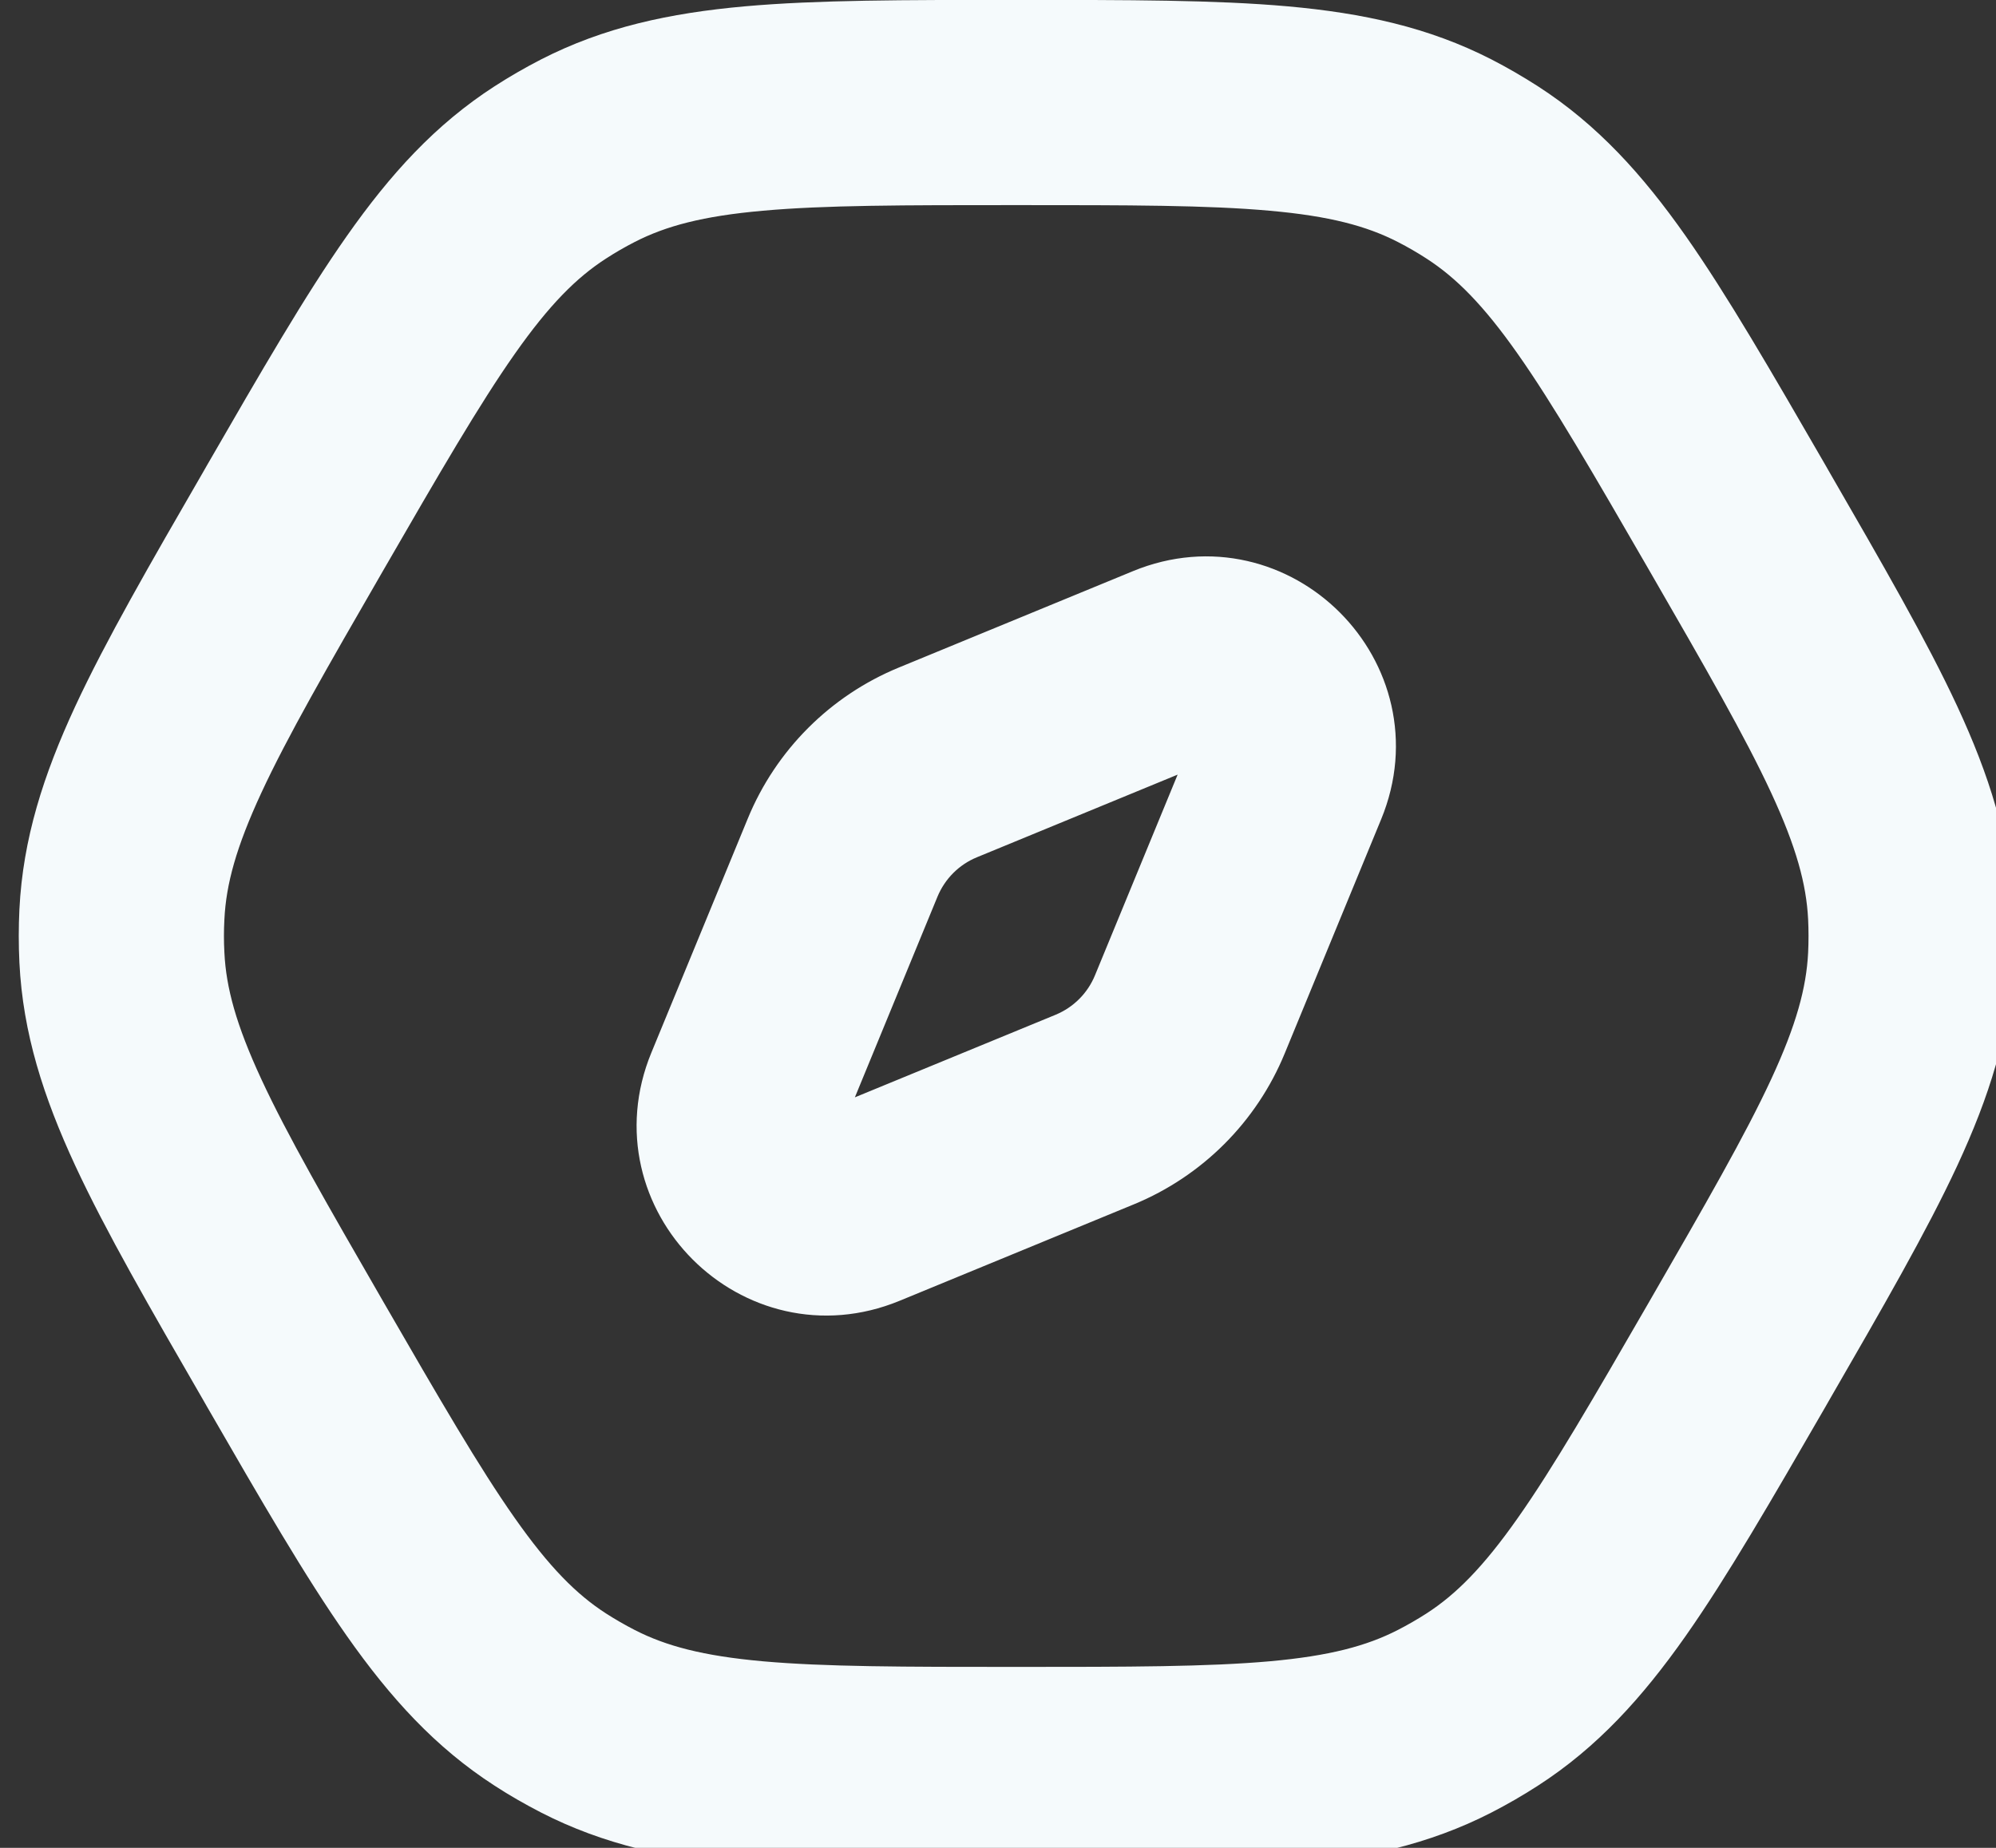 <svg width="27" height="25" viewBox="0 0 27 25" fill="none" xmlns="http://www.w3.org/2000/svg">
<rect x="0" y="0" width="27" height="25" fill="#333333" stroke="none"/>
<path fill-rule="evenodd" clip-rule="evenodd" d="M18.221 10.893C18.922 9.191 17.22 7.488 15.517 8.189L12.348 9.494C11.546 9.824 10.908 10.462 10.578 11.264L9.273 14.433C8.572 16.136 10.274 17.838 11.977 17.137L15.146 15.832C15.948 15.502 16.586 14.865 16.916 14.062L18.221 10.893ZM16.193 9.831C16.436 9.731 16.679 9.974 16.579 10.217L15.274 13.386C15.124 13.751 14.835 14.04 14.47 14.191L11.301 15.495C11.058 15.596 10.815 15.352 10.915 15.109L12.219 11.941C12.37 11.576 12.659 11.286 13.024 11.136L16.193 9.831Z" fill="#F5FAFC"/>
<path fill-rule="evenodd" clip-rule="evenodd" d="M17.377 0.584C16.425 0.499 15.261 0.499 13.789 0.499H13.705C12.233 0.499 11.069 0.499 10.117 0.584C9.138 0.672 8.32 0.853 7.547 1.249C7.347 1.352 7.151 1.465 6.962 1.587C6.232 2.058 5.666 2.676 5.101 3.48C4.551 4.262 3.969 5.27 3.233 6.545L3.192 6.617C2.455 7.892 1.874 8.9 1.471 9.767C1.058 10.658 0.805 11.458 0.762 12.326C0.751 12.55 0.751 12.776 0.762 13.001C0.805 13.869 1.058 14.668 1.471 15.559C1.874 16.426 2.455 17.434 3.192 18.709L3.233 18.781C3.969 20.056 4.551 21.064 5.101 21.846C5.666 22.65 6.232 23.268 6.962 23.739C7.151 23.862 7.347 23.974 7.547 24.077C8.32 24.474 9.138 24.655 10.117 24.742C11.069 24.827 12.233 24.827 13.705 24.827H13.789C15.261 24.827 16.425 24.827 17.377 24.742C18.355 24.655 19.174 24.474 19.947 24.077C20.147 23.974 20.342 23.862 20.532 23.739C21.262 23.268 21.828 22.65 22.393 21.846C22.942 21.064 23.524 20.056 24.261 18.781L24.302 18.709C25.038 17.434 25.62 16.426 26.023 15.559C26.436 14.668 26.689 13.869 26.732 13.001C26.743 12.776 26.743 12.55 26.732 12.326C26.689 11.458 26.436 10.658 26.023 9.767C25.62 8.9 25.038 7.892 24.302 6.617L24.261 6.545C23.524 5.27 22.942 4.262 22.393 3.48C21.828 2.676 21.262 2.058 20.532 1.587C20.342 1.465 20.147 1.352 19.947 1.249C19.174 0.853 18.355 0.672 17.377 0.584ZM8.357 2.829C8.856 2.573 9.427 2.428 10.275 2.353C11.139 2.275 12.224 2.275 13.747 2.275C15.27 2.275 16.355 2.275 17.219 2.353C18.066 2.428 18.638 2.573 19.137 2.829C19.285 2.905 19.429 2.988 19.569 3.079C20.039 3.383 20.451 3.805 20.94 4.501C21.439 5.211 21.982 6.15 22.744 7.469C23.505 8.788 24.047 9.728 24.412 10.515C24.77 11.287 24.93 11.854 24.958 12.414C24.966 12.58 24.966 12.746 24.958 12.913C24.93 13.472 24.77 14.04 24.412 14.812C24.047 15.599 23.505 16.538 22.744 17.858C21.982 19.177 21.439 20.116 20.94 20.825C20.451 21.521 20.039 21.944 19.569 22.248C19.429 22.338 19.285 22.421 19.137 22.497C18.638 22.753 18.066 22.898 17.219 22.974C16.355 23.051 15.27 23.052 13.747 23.052C12.224 23.052 11.139 23.051 10.275 22.974C9.427 22.898 8.856 22.753 8.357 22.497C8.209 22.421 8.065 22.338 7.925 22.248C7.454 21.944 7.043 21.521 6.554 20.825C6.055 20.116 5.512 19.177 4.75 17.858C3.989 16.538 3.447 15.599 3.082 14.812C2.724 14.04 2.563 13.472 2.536 12.913C2.527 12.746 2.527 12.58 2.536 12.414C2.563 11.854 2.724 11.287 3.082 10.515C3.447 9.728 3.989 8.788 4.75 7.469C5.512 6.15 6.055 5.211 6.554 4.501C7.043 3.805 7.454 3.383 7.925 3.079C8.065 2.988 8.209 2.905 8.357 2.829Z" fill="#F5FAFC"/>
<path fill-rule="evenodd" clip-rule="evenodd" d="M18.221 10.893C18.922 9.191 17.22 7.488 15.517 8.189L12.348 9.494C11.546 9.824 10.908 10.462 10.578 11.264L9.273 14.433C8.572 16.136 10.274 17.838 11.977 17.137L15.146 15.832C15.948 15.502 16.586 14.865 16.916 14.062L18.221 10.893ZM16.193 9.831C16.436 9.731 16.679 9.974 16.579 10.217L15.274 13.386C15.124 13.751 14.835 14.04 14.47 14.191L11.301 15.495C11.058 15.596 10.815 15.352 10.915 15.109L12.219 11.941C12.37 11.576 12.659 11.286 13.024 11.136L16.193 9.831Z" stroke="#F5FAFC"/>
<path fill-rule="evenodd" clip-rule="evenodd" d="M17.377 0.584C16.425 0.499 15.261 0.499 13.789 0.499H13.705C12.233 0.499 11.069 0.499 10.117 0.584C9.138 0.672 8.32 0.853 7.547 1.249C7.347 1.352 7.151 1.465 6.962 1.587C6.232 2.058 5.666 2.676 5.101 3.48C4.551 4.262 3.969 5.27 3.233 6.545L3.192 6.617C2.455 7.892 1.874 8.9 1.471 9.767C1.058 10.658 0.805 11.458 0.762 12.326C0.751 12.55 0.751 12.776 0.762 13.001C0.805 13.869 1.058 14.668 1.471 15.559C1.874 16.426 2.455 17.434 3.192 18.709L3.233 18.781C3.969 20.056 4.551 21.064 5.101 21.846C5.666 22.65 6.232 23.268 6.962 23.739C7.151 23.862 7.347 23.974 7.547 24.077C8.32 24.474 9.138 24.655 10.117 24.742C11.069 24.827 12.233 24.827 13.705 24.827H13.789C15.261 24.827 16.425 24.827 17.377 24.742C18.355 24.655 19.174 24.474 19.947 24.077C20.147 23.974 20.342 23.862 20.532 23.739C21.262 23.268 21.828 22.65 22.393 21.846C22.942 21.064 23.524 20.056 24.261 18.781L24.302 18.709C25.038 17.434 25.62 16.426 26.023 15.559C26.436 14.668 26.689 13.869 26.732 13.001C26.743 12.776 26.743 12.55 26.732 12.326C26.689 11.458 26.436 10.658 26.023 9.767C25.62 8.9 25.038 7.892 24.302 6.617L24.261 6.545C23.524 5.27 22.942 4.262 22.393 3.48C21.828 2.676 21.262 2.058 20.532 1.587C20.342 1.465 20.147 1.352 19.947 1.249C19.174 0.853 18.355 0.672 17.377 0.584ZM8.357 2.829C8.856 2.573 9.427 2.428 10.275 2.353C11.139 2.275 12.224 2.275 13.747 2.275C15.27 2.275 16.355 2.275 17.219 2.353C18.066 2.428 18.638 2.573 19.137 2.829C19.285 2.905 19.429 2.988 19.569 3.079C20.039 3.383 20.451 3.805 20.94 4.501C21.439 5.211 21.982 6.15 22.744 7.469C23.505 8.788 24.047 9.728 24.412 10.515C24.77 11.287 24.93 11.854 24.958 12.414C24.966 12.58 24.966 12.746 24.958 12.913C24.93 13.472 24.77 14.04 24.412 14.812C24.047 15.599 23.505 16.538 22.744 17.858C21.982 19.177 21.439 20.116 20.94 20.825C20.451 21.521 20.039 21.944 19.569 22.248C19.429 22.338 19.285 22.421 19.137 22.497C18.638 22.753 18.066 22.898 17.219 22.974C16.355 23.051 15.27 23.052 13.747 23.052C12.224 23.052 11.139 23.051 10.275 22.974C9.427 22.898 8.856 22.753 8.357 22.497C8.209 22.421 8.065 22.338 7.925 22.248C7.454 21.944 7.043 21.521 6.554 20.825C6.055 20.116 5.512 19.177 4.75 17.858C3.989 16.538 3.447 15.599 3.082 14.812C2.724 14.04 2.563 13.472 2.536 12.913C2.527 12.746 2.527 12.58 2.536 12.414C2.563 11.854 2.724 11.287 3.082 10.515C3.447 9.728 3.989 8.788 4.75 7.469C5.512 6.15 6.055 5.211 6.554 4.501C7.043 3.805 7.454 3.383 7.925 3.079C8.065 2.988 8.209 2.905 8.357 2.829Z" stroke="#F5FAFC"/>
</svg>
